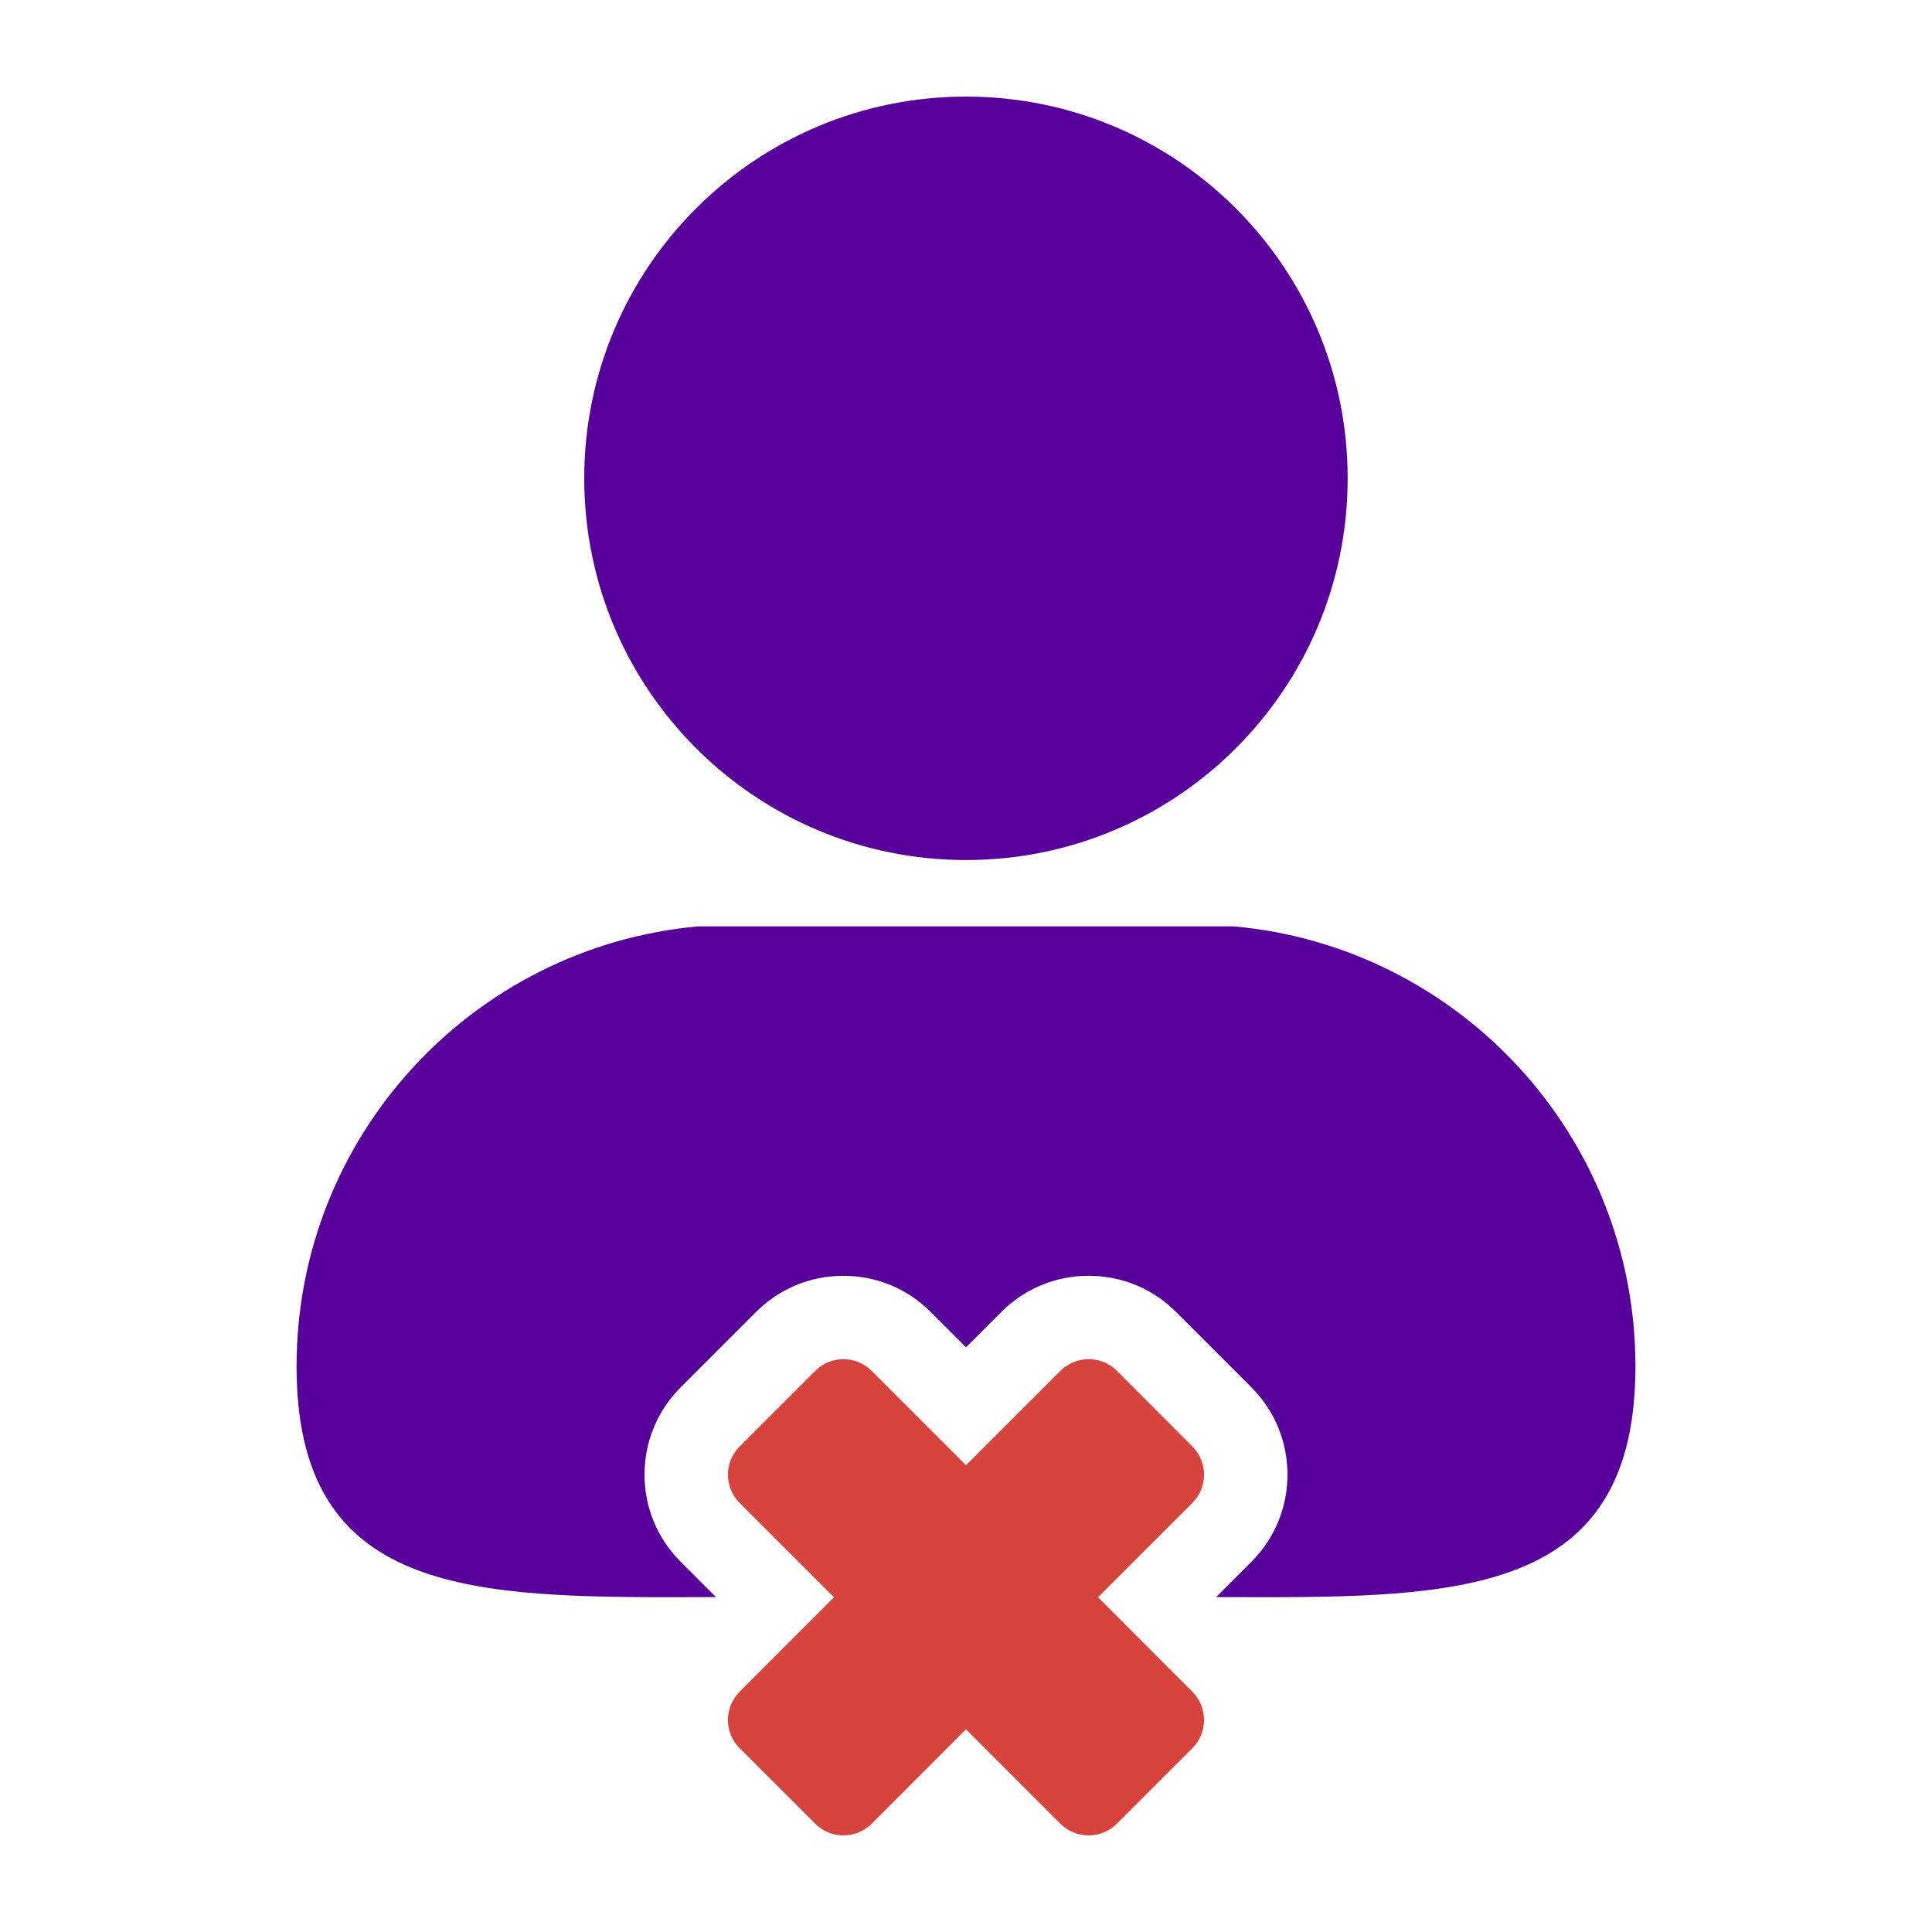 <svg width="20" height="20" viewBox="0 0 20 20" fill="none" xmlns="http://www.w3.org/2000/svg">
<path d="M6.672 15.265C6.672 14.924 6.805 14.603 7.046 14.362L7.827 13.581C8.069 13.339 8.39 13.207 8.731 13.207C9.072 13.207 9.393 13.339 9.634 13.581L10 13.947L10.366 13.581C10.608 13.339 10.929 13.207 11.27 13.207C11.611 13.207 11.932 13.339 12.173 13.58L12.954 14.361C13.195 14.603 13.328 14.924 13.328 15.265C13.328 15.606 13.195 15.927 12.954 16.168L12.589 16.533C12.756 16.534 12.924 16.534 13.086 16.534C15.265 16.534 16.93 16.422 16.93 14.145C16.93 11.76 15.105 9.802 12.777 9.59H7.223C4.894 9.803 3.07 11.76 3.07 14.145C3.07 16.422 4.734 16.534 6.914 16.534C7.076 16.534 7.244 16.534 7.412 16.533L7.047 16.168C6.805 15.927 6.672 15.606 6.672 15.265Z" fill="#57009B"/>
<path d="M10 8.903C12.182 8.903 13.951 7.134 13.951 4.952C13.951 2.769 12.182 1 10 1C7.818 1 6.048 2.769 6.048 4.952C6.048 7.134 7.818 8.903 10 8.903Z" fill="#57009B"/>
<path d="M11.367 16.535L12.343 15.559C12.505 15.397 12.505 15.134 12.343 14.973L11.562 14.191C11.482 14.111 11.376 14.07 11.27 14.07C11.164 14.07 11.058 14.111 10.976 14.192L10 15.168L9.024 14.192C8.943 14.111 8.837 14.07 8.731 14.07C8.625 14.07 8.519 14.111 8.438 14.192L7.657 14.973C7.495 15.135 7.495 15.397 7.657 15.559L8.633 16.535L7.657 17.512C7.495 17.674 7.495 17.936 7.657 18.098L8.438 18.878C8.519 18.959 8.625 19 8.731 19C8.837 19 8.943 18.959 9.024 18.879L10 17.902L10.976 18.879C11.057 18.959 11.163 19 11.269 19C11.376 19 11.482 18.959 11.562 18.879L12.343 18.098C12.505 17.936 12.505 17.674 12.343 17.512L11.367 16.535Z" fill="#D7443E"/>
</svg>
